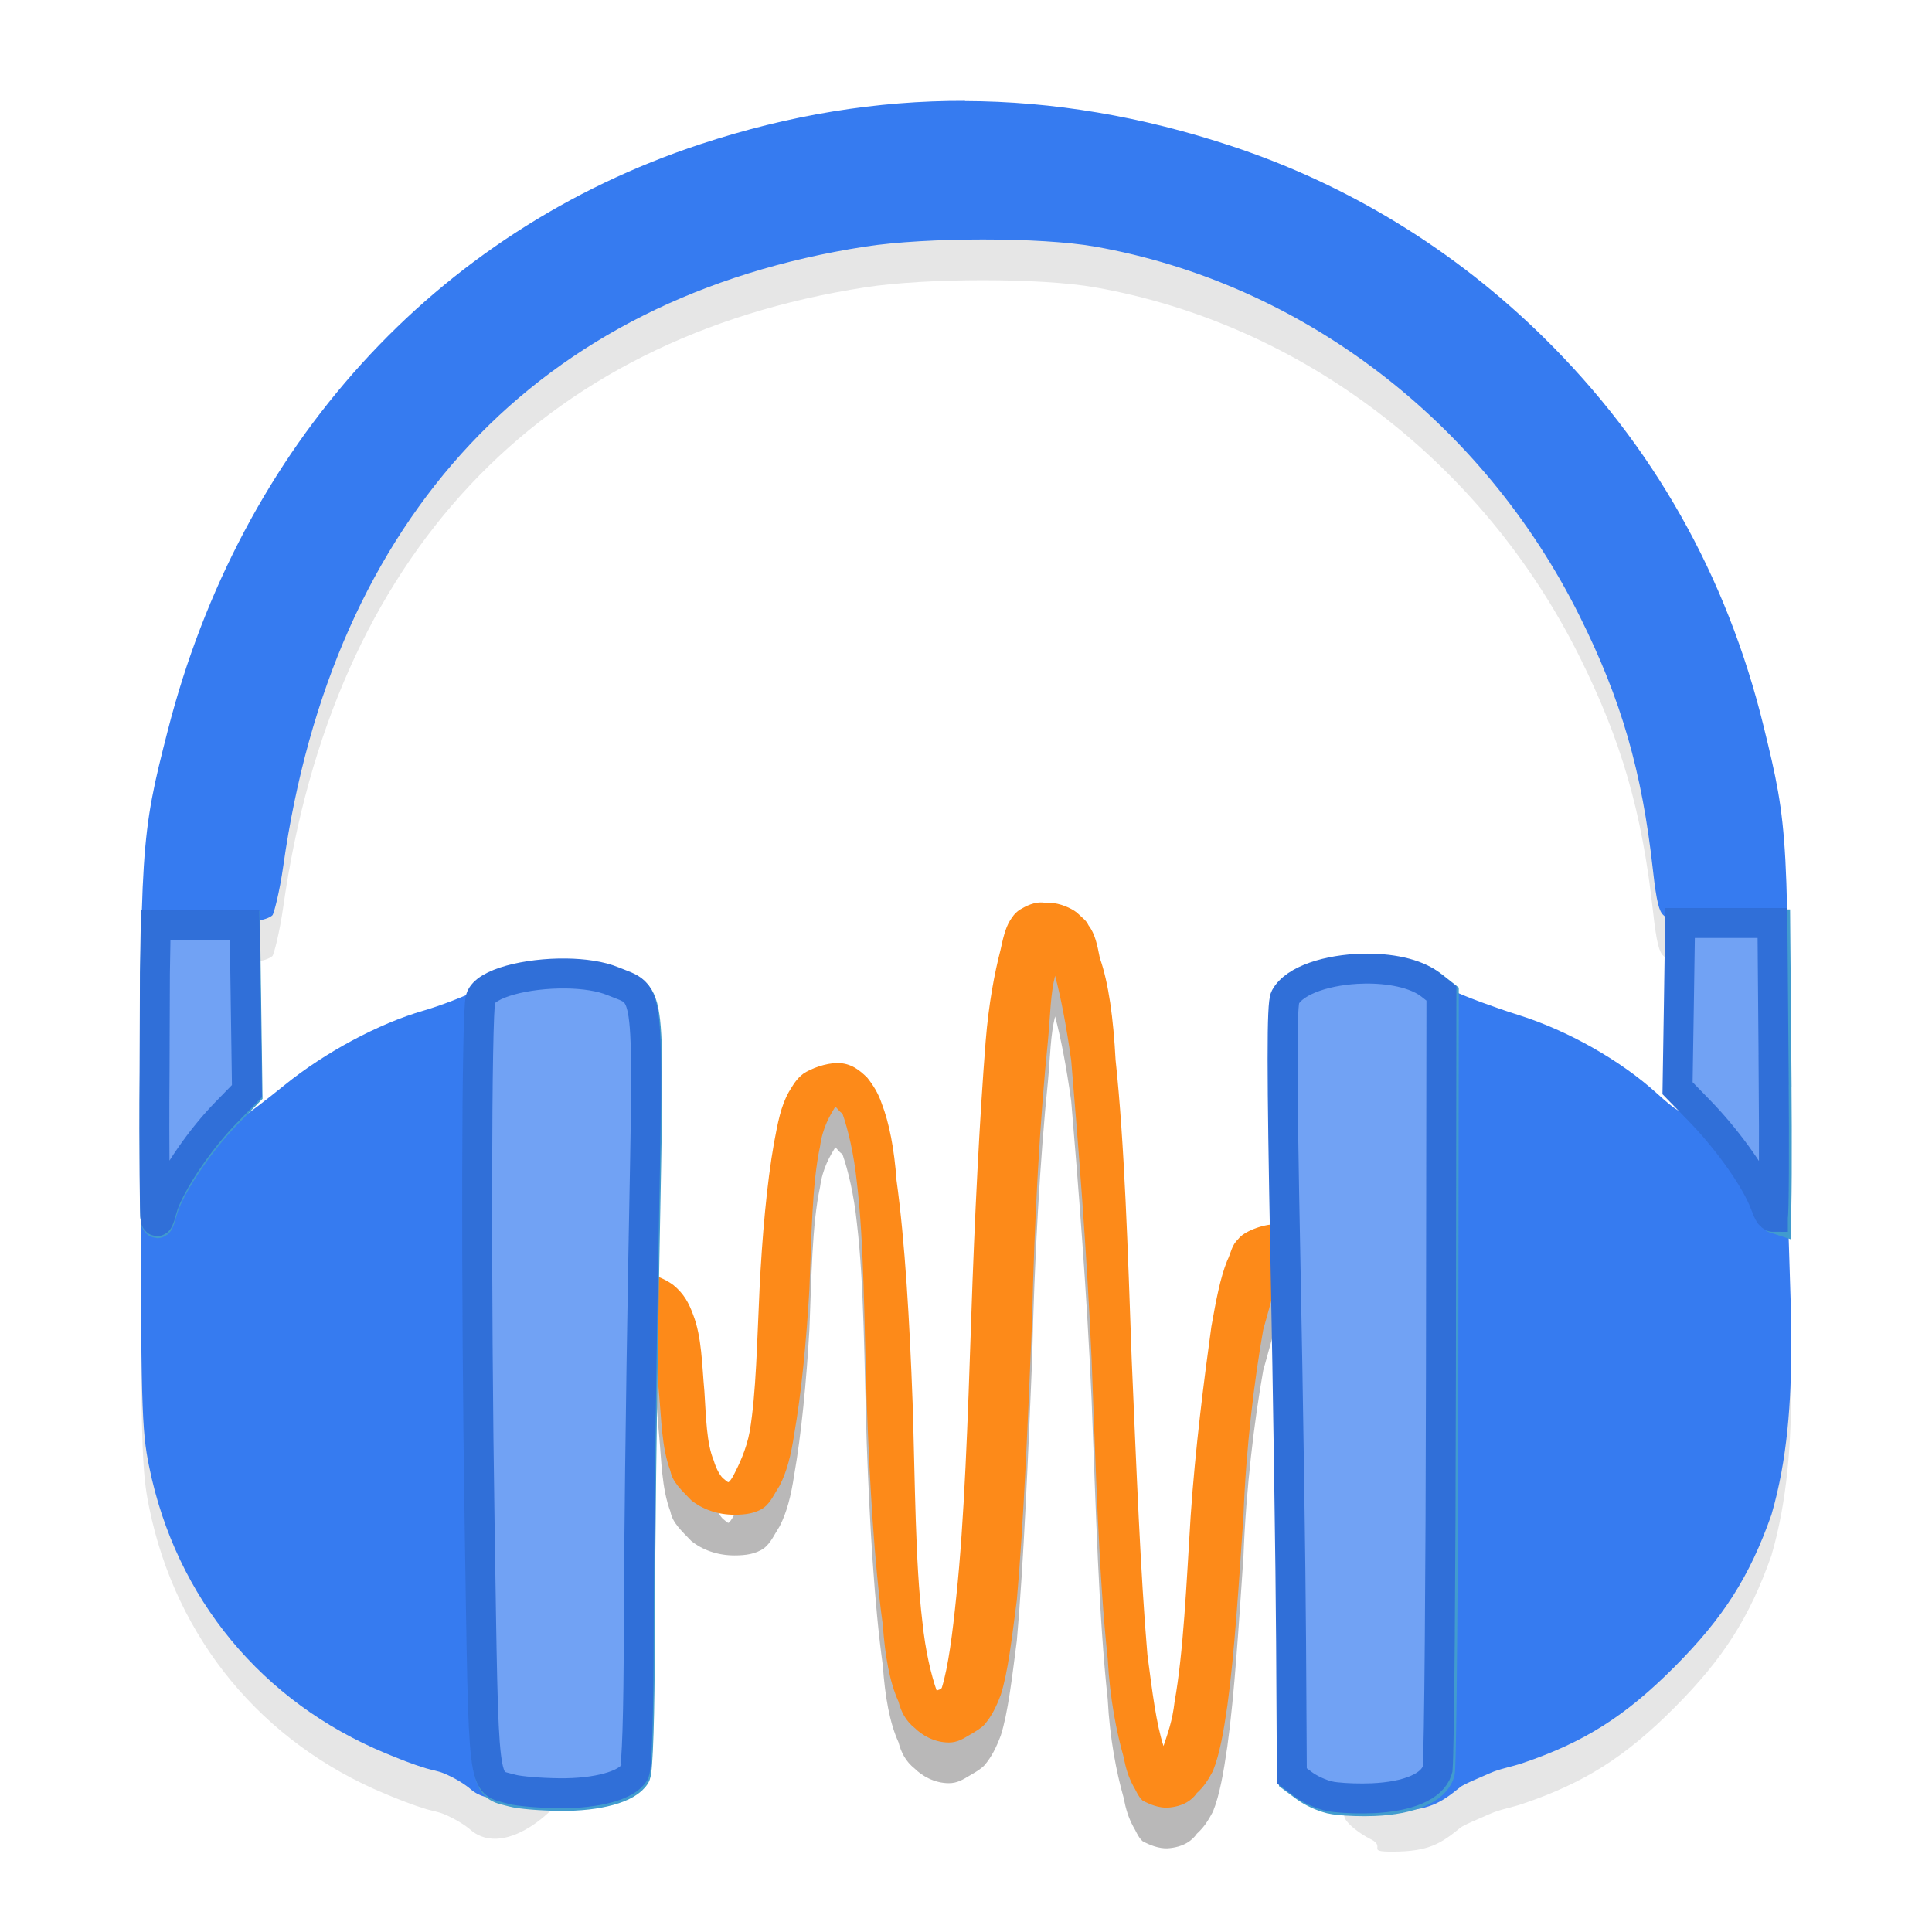 <svg width="36pt" height="36pt" version="1.1" viewBox="0 0 36 36" xmlns="http://www.w3.org/2000/svg"><path d="m19.459 17.578c-0.182-0.025-0.348 0.067-0.46 0.133-0.103 0.073-0.134 0.133-0.182 0.205-0.087 0.145-0.128 0.332-0.174 0.544-0.111 0.428-0.22 0.997-0.277 1.703-0.111 1.413-0.207 3.29-0.269 5.168-0.063 1.884-0.128 3.767-0.277 5.167-0.071 0.7-0.15 1.317-0.269 1.703-0.016 0.048-0.079 0.036-0.095 0.066-0.103-0.29-0.212-0.737-0.269-1.292-0.134-1.111-0.134-2.583-0.182-4.081-0.055-1.504-0.142-3.005-0.3-4.147-0.041-0.573-0.134-1.063-0.277-1.431-0.063-0.187-0.158-0.339-0.269-0.478-0.134-0.133-0.3-0.272-0.552-0.272-0.22 0-0.497 0.102-0.639 0.199-0.134 0.102-0.19 0.212-0.269 0.339-0.15 0.266-0.206 0.573-0.277 0.953-0.134 0.754-0.221 1.744-0.269 2.716-0.047 0.972-0.063 1.944-0.182 2.65-0.063 0.35-0.213 0.652-0.3 0.82-0.04 0.079-0.079 0.121-0.095 0.133-0.024 0-0.062-0.041-0.095-0.066-0.055-0.041-0.134-0.175-0.182-0.338-0.134-0.32-0.142-0.797-0.174-1.292-0.046-0.488-0.046-1.008-0.212-1.431-0.079-0.212-0.166-0.38-0.364-0.544-0.213-0.162-0.585-0.284-0.908-0.272l-0.152 0.787 0.198-0.133 0.212 0.066c0.041 0.031 0.128 0.114 0.198 0.272 0.134 0.301 0.134 0.808 0.182 1.292 0.047 0.488 0.047 1.008 0.213 1.45 0.04 0.211 0.206 0.355 0.386 0.544 0.206 0.168 0.49 0.272 0.805 0.272 0.212 0 0.394-0.025 0.552-0.133 0.127-0.097 0.206-0.278 0.293-0.411 0.134-0.26 0.213-0.573 0.269-0.947 0.134-0.76 0.229-1.745 0.285-2.716 0.04-0.972 0.047-1.956 0.198-2.656 0.047-0.355 0.19-0.586 0.285-0.742 0.047 0.042 0.055 0.073 0.134 0.133 0.103 0.295 0.212 0.742 0.269 1.292 0.134 1.128 0.134 2.583 0.182 4.092 0.055 1.498 0.141 2.995 0.3 4.141 0.04 0.573 0.127 1.068 0.293 1.431 0.047 0.187 0.134 0.356 0.3 0.488 0.134 0.133 0.364 0.272 0.639 0.272 0.158 0 0.269-0.072 0.381-0.139 0.103-0.06 0.212-0.121 0.285-0.199 0.134-0.162 0.212-0.32 0.299-0.548 0.134-0.417 0.207-1.051 0.3-1.769 0.128-1.449 0.207-3.35 0.285-5.234 0.041-1.896 0.15-3.778 0.294-5.18 0.047-0.513 0.047-0.87 0.134-1.219 0.111 0.422 0.206 0.912 0.3 1.576 0.127 1.51 0.293 3.562 0.38 5.566 0.079 2.034 0.134 4.056 0.3 5.577 0.04 0.754 0.166 1.377 0.294 1.829 0.046 0.235 0.095 0.386 0.182 0.549 0.047 0.072 0.087 0.193 0.174 0.272 0.134 0.073 0.3 0.139 0.465 0.133 0.294-0.019 0.46-0.145 0.546-0.272 0.134-0.121 0.213-0.247 0.3-0.411 0.127-0.314 0.198-0.731 0.269-1.219 0.134-0.972 0.213-2.264 0.3-3.537 0.047-1.267 0.202-2.53 0.368-3.465l0.3-1.08-0.043-0.889c-0.293 0-0.63 0.152-0.717 0.272-0.134 0.126-0.134 0.253-0.212 0.411-0.128 0.314-0.207 0.737-0.294 1.225-0.134 0.972-0.3 2.264-0.386 3.531-0.079 1.274-0.134 2.536-0.3 3.465-0.04 0.351-0.127 0.586-0.206 0.821-0.134-0.411-0.206-0.985-0.3-1.703-0.128-1.491-0.206-3.489-0.293-5.511-0.071-2.016-0.134-4.025-0.3-5.571-0.041-0.772-0.128-1.431-0.294-1.901-0.047-0.241-0.087-0.447-0.212-0.61-0.041-0.091-0.111-0.133-0.19-0.211-0.071-0.073-0.269-0.175-0.459-0.2" fill="#171313" opacity=".3" stroke-width=".101"/><path d="m17.98 2.638c-1.645-0.005-3.282 0.264-4.93 0.808-4.944 1.632-8.564 5.618-9.925 10.929-0.503 1.963-0.515 2.148-0.506 7.84 0.008 4.771 0.019 5.181 0.16 5.872 0.5 2.459 2.111 4.388 4.4 5.339 0.248 0.103 0.503 0.206 0.766 0.285 0.1 0.03 0.217 0.048 0.318 0.089 0.221 0.09 0.411 0.215 0.503 0.295 0.659 0.571 1.775-0.445 2-1.073 0.007-0.019 0.014-0.249 0.021-0.513-0.069-0.382-0.11-0.775-0.108-1.177l0.05-9.933c0.002-0.475 0.053-0.938 0.148-1.384l-0.151-0.142c-0.313-0.294-0.002-0.922-0.671-0.925-0.553-0.002-0.688 0.026-1.119 0.24-0.269 0.134-0.74 0.315-1.046 0.403-0.835 0.241-1.832 0.776-2.585 1.385-0.37 0.3-0.692 0.544-0.715 0.544-0.023 0-0.033-0.806-0.022-1.793l0.021-1.793 0.232-0.025c0.127-0.014 0.228-0.067 0.255-0.095 0.028-0.028 0.134-0.433 0.203-0.921 0.924-6.518 4.757-10.597 10.843-11.539 1.144-0.177 3.277-0.177 4.281 0 3.842 0.678 7.216 3.247 9.025 6.873 0.783 1.57 1.168 2.9 1.372 4.744 0.068 0.613 0.119 0.773 0.195 0.84 0.03 0.026 0.05 0.058 0.102 0.065 0.36 0.047 0.376 0.17 0.375 1.867-4.05e-4 0.872-0.033 1.635-0.071 1.695-0.055 0.086-0.167 0.02-0.533-0.311-0.68-0.615-1.655-1.166-2.576-1.456-0.436-0.137-0.976-0.337-1.2-0.444-0.791-0.378-1.415-0.556-1.897-0.106l-0.238 0.223 4.05e-4 0.036c0.081 0.412 0.125 0.838 0.125 1.275v11.523c0 0.364-0.031 0.72-0.088 1.067 0.013 0.378 0.036 0.576 0.071 0.646 0.055 0.106 0.268 0.276 0.473 0.378 0.303 0.15-0.104 0.234 0.407 0.234 0.683-0.001 0.904-0.153 1.262-0.442 0.056-0.052 0.373-0.18 0.563-0.265 0.174-0.078 0.39-0.113 0.598-0.183 1.153-0.391 1.916-0.874 2.834-1.795 0.911-0.914 1.4-1.682 1.806-2.835 0.598-2.053 0.286-4.327 0.299-6.457 0.025-6.215 0.018-6.338-0.443-8.225-0.688-2.817-2.063-5.249-4.102-7.256-1.656-1.629-3.636-2.843-5.814-3.564-1.673-0.554-3.324-0.834-4.969-0.839z" opacity=".1" stroke-width=".101"/><path d="m19.459 16.82c-0.182-0.025-0.348 0.067-0.46 0.133-0.103 0.073-0.134 0.133-0.182 0.205-0.087 0.145-0.128 0.332-0.174 0.544-0.111 0.428-0.22 0.997-0.277 1.703-0.111 1.413-0.207 3.29-0.269 5.168-0.063 1.884-0.128 3.767-0.277 5.167-0.071 0.7-0.15 1.317-0.269 1.703-0.016 0.048-0.079 0.036-0.095 0.066-0.103-0.29-0.212-0.737-0.269-1.292-0.134-1.111-0.134-2.583-0.182-4.081-0.055-1.504-0.142-3.005-0.3-4.147-0.041-0.573-0.134-1.063-0.277-1.431-0.063-0.187-0.158-0.339-0.269-0.478-0.134-0.133-0.3-0.272-0.552-0.272-0.22 0-0.497 0.102-0.639 0.199-0.134 0.102-0.19 0.212-0.269 0.339-0.15 0.266-0.206 0.573-0.277 0.953-0.134 0.754-0.221 1.744-0.269 2.716-0.047 0.972-0.063 1.944-0.182 2.65-0.063 0.35-0.213 0.652-0.3 0.82-0.04 0.079-0.079 0.121-0.095 0.133-0.024 0-0.062-0.041-0.095-0.066-0.055-0.041-0.134-0.175-0.182-0.338-0.134-0.32-0.142-0.797-0.174-1.292-0.046-0.488-0.046-1.008-0.212-1.431-0.079-0.212-0.166-0.38-0.364-0.544-0.213-0.162-0.585-0.284-0.908-0.272l-0.152 0.787 0.198-0.133 0.212 0.066c0.041 0.031 0.128 0.114 0.198 0.272 0.134 0.301 0.134 0.808 0.182 1.292 0.047 0.488 0.047 1.008 0.213 1.45 0.04 0.211 0.206 0.355 0.386 0.544 0.206 0.168 0.49 0.272 0.805 0.272 0.212 0 0.394-0.025 0.552-0.133 0.127-0.097 0.206-0.278 0.293-0.411 0.134-0.26 0.213-0.573 0.269-0.947 0.134-0.76 0.229-1.745 0.285-2.716 0.04-0.972 0.047-1.956 0.198-2.656 0.047-0.355 0.19-0.586 0.285-0.742 0.047 0.042 0.055 0.073 0.134 0.133 0.103 0.295 0.212 0.742 0.269 1.292 0.134 1.128 0.134 2.583 0.182 4.092 0.055 1.498 0.141 2.995 0.3 4.141 0.04 0.573 0.127 1.068 0.293 1.431 0.047 0.187 0.134 0.356 0.3 0.488 0.134 0.133 0.364 0.272 0.639 0.272 0.158 0 0.269-0.072 0.381-0.139 0.103-0.06 0.212-0.121 0.285-0.199 0.134-0.162 0.212-0.32 0.299-0.548 0.134-0.417 0.207-1.051 0.3-1.769 0.128-1.449 0.207-3.35 0.285-5.234 0.041-1.896 0.15-3.778 0.294-5.18 0.047-0.513 0.047-0.87 0.134-1.219 0.111 0.422 0.206 0.912 0.3 1.576 0.127 1.51 0.293 3.562 0.38 5.566 0.079 2.034 0.134 4.056 0.3 5.577 0.04 0.754 0.166 1.377 0.294 1.829 0.046 0.235 0.095 0.386 0.182 0.549 0.047 0.072 0.087 0.193 0.174 0.272 0.134 0.073 0.3 0.139 0.465 0.133 0.294-0.019 0.46-0.145 0.546-0.272 0.134-0.121 0.213-0.247 0.3-0.411 0.127-0.314 0.198-0.731 0.269-1.219 0.134-0.972 0.213-2.264 0.3-3.537 0.047-1.267 0.202-2.53 0.368-3.465l0.3-1.08-0.043-0.889c-0.293 0-0.63 0.152-0.717 0.272-0.134 0.126-0.134 0.253-0.212 0.411-0.128 0.314-0.207 0.737-0.294 1.225-0.134 0.972-0.3 2.264-0.386 3.531-0.079 1.274-0.134 2.536-0.3 3.465-0.04 0.351-0.127 0.586-0.206 0.821-0.134-0.411-0.206-0.985-0.3-1.703-0.128-1.491-0.206-3.489-0.293-5.511-0.071-2.016-0.134-4.025-0.3-5.571-0.041-0.772-0.128-1.431-0.294-1.901-0.047-0.241-0.087-0.447-0.212-0.61-0.041-0.091-0.111-0.133-0.19-0.211-0.071-0.073-0.269-0.175-0.459-0.2" fill="#fd8a19" stroke-width=".101"/><path d="m17.98 1.879c-1.645-0.005-3.282 0.264-4.93 0.808-4.944 1.632-8.564 5.618-9.925 10.929-0.503 1.963-0.515 2.148-0.506 7.84 0.008 4.771 0.019 5.181 0.16 5.872 0.5 2.459 2.111 4.388 4.4 5.339 0.248 0.103 0.503 0.206 0.766 0.285 0.1 0.03 0.217 0.048 0.318 0.089 0.221 0.09 0.411 0.215 0.503 0.295 0.659 0.571 1.775-0.445 2-1.073 0.007-0.019 0.014-0.249 0.021-0.513-0.069-0.382-0.11-0.775-0.108-1.177l0.05-9.933c0.002-0.475 0.053-0.938 0.148-1.384l-0.151-0.142c-0.313-0.294-0.002-0.922-0.671-0.925-0.553-0.002-0.688 0.026-1.119 0.24-0.269 0.134-0.74 0.315-1.046 0.403-0.835 0.241-1.832 0.776-2.585 1.385-0.37 0.3-0.692 0.544-0.715 0.544-0.023 0-0.033-0.806-0.022-1.793l0.021-1.793 0.232-0.025c0.127-0.014 0.228-0.067 0.255-0.095 0.028-0.028 0.134-0.433 0.203-0.921 0.924-6.518 4.757-10.597 10.843-11.539 1.144-0.177 3.277-0.177 4.281 0 3.842 0.678 7.216 3.247 9.025 6.873 0.783 1.57 1.168 2.9 1.372 4.744 0.068 0.613 0.119 0.773 0.195 0.84 0.03 0.026 0.05 0.058 0.102 0.065 0.36 0.047 0.376 0.17 0.375 1.867-4.05e-4 0.872-0.033 1.635-0.071 1.695-0.055 0.086-0.167 0.02-0.533-0.311-0.68-0.615-1.655-1.166-2.576-1.456-0.436-0.137-0.976-0.337-1.2-0.444-0.791-0.378-1.415-0.556-1.897-0.106l-0.238 0.223 4.05e-4 0.036c0.081 0.412 0.125 0.838 0.125 1.275v11.523c0 0.364-0.031 0.72-0.088 1.067 0.013 0.378 0.036 0.576 0.071 0.646 0.055 0.106 0.268 0.276 0.473 0.378 0.303 0.15-0.104 0.234 0.407 0.234 0.683-0.001 0.904-0.153 1.262-0.442 0.056-0.052 0.373-0.18 0.563-0.265 0.174-0.078 0.39-0.113 0.598-0.183 1.153-0.391 1.916-0.874 2.834-1.795 0.911-0.914 1.4-1.682 1.806-2.835 0.598-2.053 0.286-4.327 0.299-6.457 0.025-6.215 0.018-6.338-0.443-8.225-0.688-2.817-2.063-5.249-4.102-7.256-1.656-1.629-3.636-2.843-5.814-3.564-1.673-0.554-3.324-0.834-4.969-0.839z" fill="#367bf0" stroke-width=".101"/><path d="m31.356 17.226-0.023 1.551-0.025 1.532 0.413 0.424c0.466 0.479 0.971 1.157 1.182 1.64 0.078 0.179 0.098 0.298 0.182 0.336 7.89e-4 3.79e-4 0.002 7.89e-4 0.002 7.89e-4v-3.79e-4c0.02-0.05 0.027-1.242 0.014-2.742h3.79e-4l-0.023-2.742zm-28.448 0.032-0.015 0.906-0.007 1.839c-0.012 1.509 0.007 2.726 0.014 2.744 0.063 0.16 0.099-0.151 0.177-0.337 0.203-0.484 0.68-1.172 1.138-1.642l0.396-0.406-0.044-3.103zm22.524 0.819c-0.635 0.016-1.27 0.207-1.445 0.535-0.067 0.125-0.066 1.342 0.002 4.845 0.051 2.573 0.099 5.804 0.107 7.181l0.015 2.503 0.206 0.153c0.132 0.099 0.325 0.184 0.471 0.221l0.022 0.004c0.036 0.009 0.065 0.013 0.125 0.02 0.18 0.021 0.445 0.029 0.675 0.02 0.672-0.028 1.122-0.221 1.214-0.52 2e-3 -0.005 0.004-0.011 0.005-0.017 0-7.89e-4 3.8e-4 -0.002 3.8e-4 -0.002 0.001-0.005 2e-3 -0.013 0.003-0.024 0.029-0.341 0.056-3.546 0.061-7.323l0.009-7.135-0.203-0.16c-0.279-0.219-0.773-0.313-1.267-0.301zm-14.868 0.09c-0.725-0.009-1.511 0.181-1.594 0.469-0.077 0.266-0.086 5.445-0.017 9.803 0.08 5.121 0.04 4.794 0.605 4.952 0.131 0.036 0.528 0.07 0.882 0.073 0.703 0.007 1.262-0.147 1.4-0.386 0.047-0.082 0.081-1.151 0.082-2.573 3.8e-4 -1.337 0.039-4.507 0.085-7.044 0.096-5.21 0.134-4.863-0.564-5.15-0.233-0.096-0.55-0.141-0.879-0.145z" fill="#429cce" fill-opacity=".996" stroke="#429cce" stroke-opacity=".996" stroke-width=".559"/><g transform="matrix(.101 0 0 .101 -1.415 -.575)" fill="#72a2f4" fill-opacity=".996" stroke="#316fd8"><path d="m323.97 175.98-0.227 15.328-0.242 15.145 4.082 4.195c4.606 4.734 9.602 11.438 11.684 16.215 0.773 1.77 0.969 2.945 1.797 3.324 8e-3 4e-3 0.016 8e-3 0.023 8e-3v-4e-3c0.199-0.496 0.266-12.281 0.141-27.105h4e-3l-0.223-27.105zm-281.23 0.32-0.148 8.953-0.066 18.176c-0.117 14.918 0.07 26.949 0.141 27.125 0.625 1.586 0.98-1.496 1.75-3.328 2.004-4.785 6.719-11.586 11.246-16.23l3.914-4.016-0.438-30.68zm222.67 8.098c-6.277 0.156-12.551 2.051-14.285 5.293-0.664 1.238-0.656 13.266 0.023 47.898 0.504 25.438 0.977 57.379 1.055 70.988l0.145 24.742 2.035 1.516c1.305 0.977 3.215 1.82 4.656 2.184l0.215 0.043c0.359 0.09 0.645 0.129 1.234 0.195 1.781 0.203 4.402 0.289 6.672 0.195 6.641-0.277 11.094-2.188 12-5.137 0.019-0.055 0.035-0.113 0.051-0.168 0-8e-3 4e-3 -0.016 4e-3 -0.023 0.012-0.051 0.019-0.129 0.031-0.238 0.285-3.371 0.551-35.059 0.602-72.395l0.09-70.539-2.004-1.578c-2.758-2.168-7.644-3.098-12.523-2.977zm-146.98 0.891c-7.168-0.09-14.934 1.785-15.762 4.641-0.758 2.625-0.848 53.824-0.172 96.918 0.793 50.629 0.398 47.395 5.984 48.957 1.297 0.359 5.219 0.688 8.723 0.723 6.953 0.07 12.48-1.453 13.836-3.816 0.469-0.812 0.801-11.375 0.809-25.434 4e-3 -13.223 0.387-44.559 0.844-69.637 0.945-51.5 1.32-48.07-5.574-50.914-2.301-0.949-5.434-1.395-8.688-1.438z" stroke="#316fd8" stroke-opacity=".996" stroke-width="5.524"/></g></svg>
